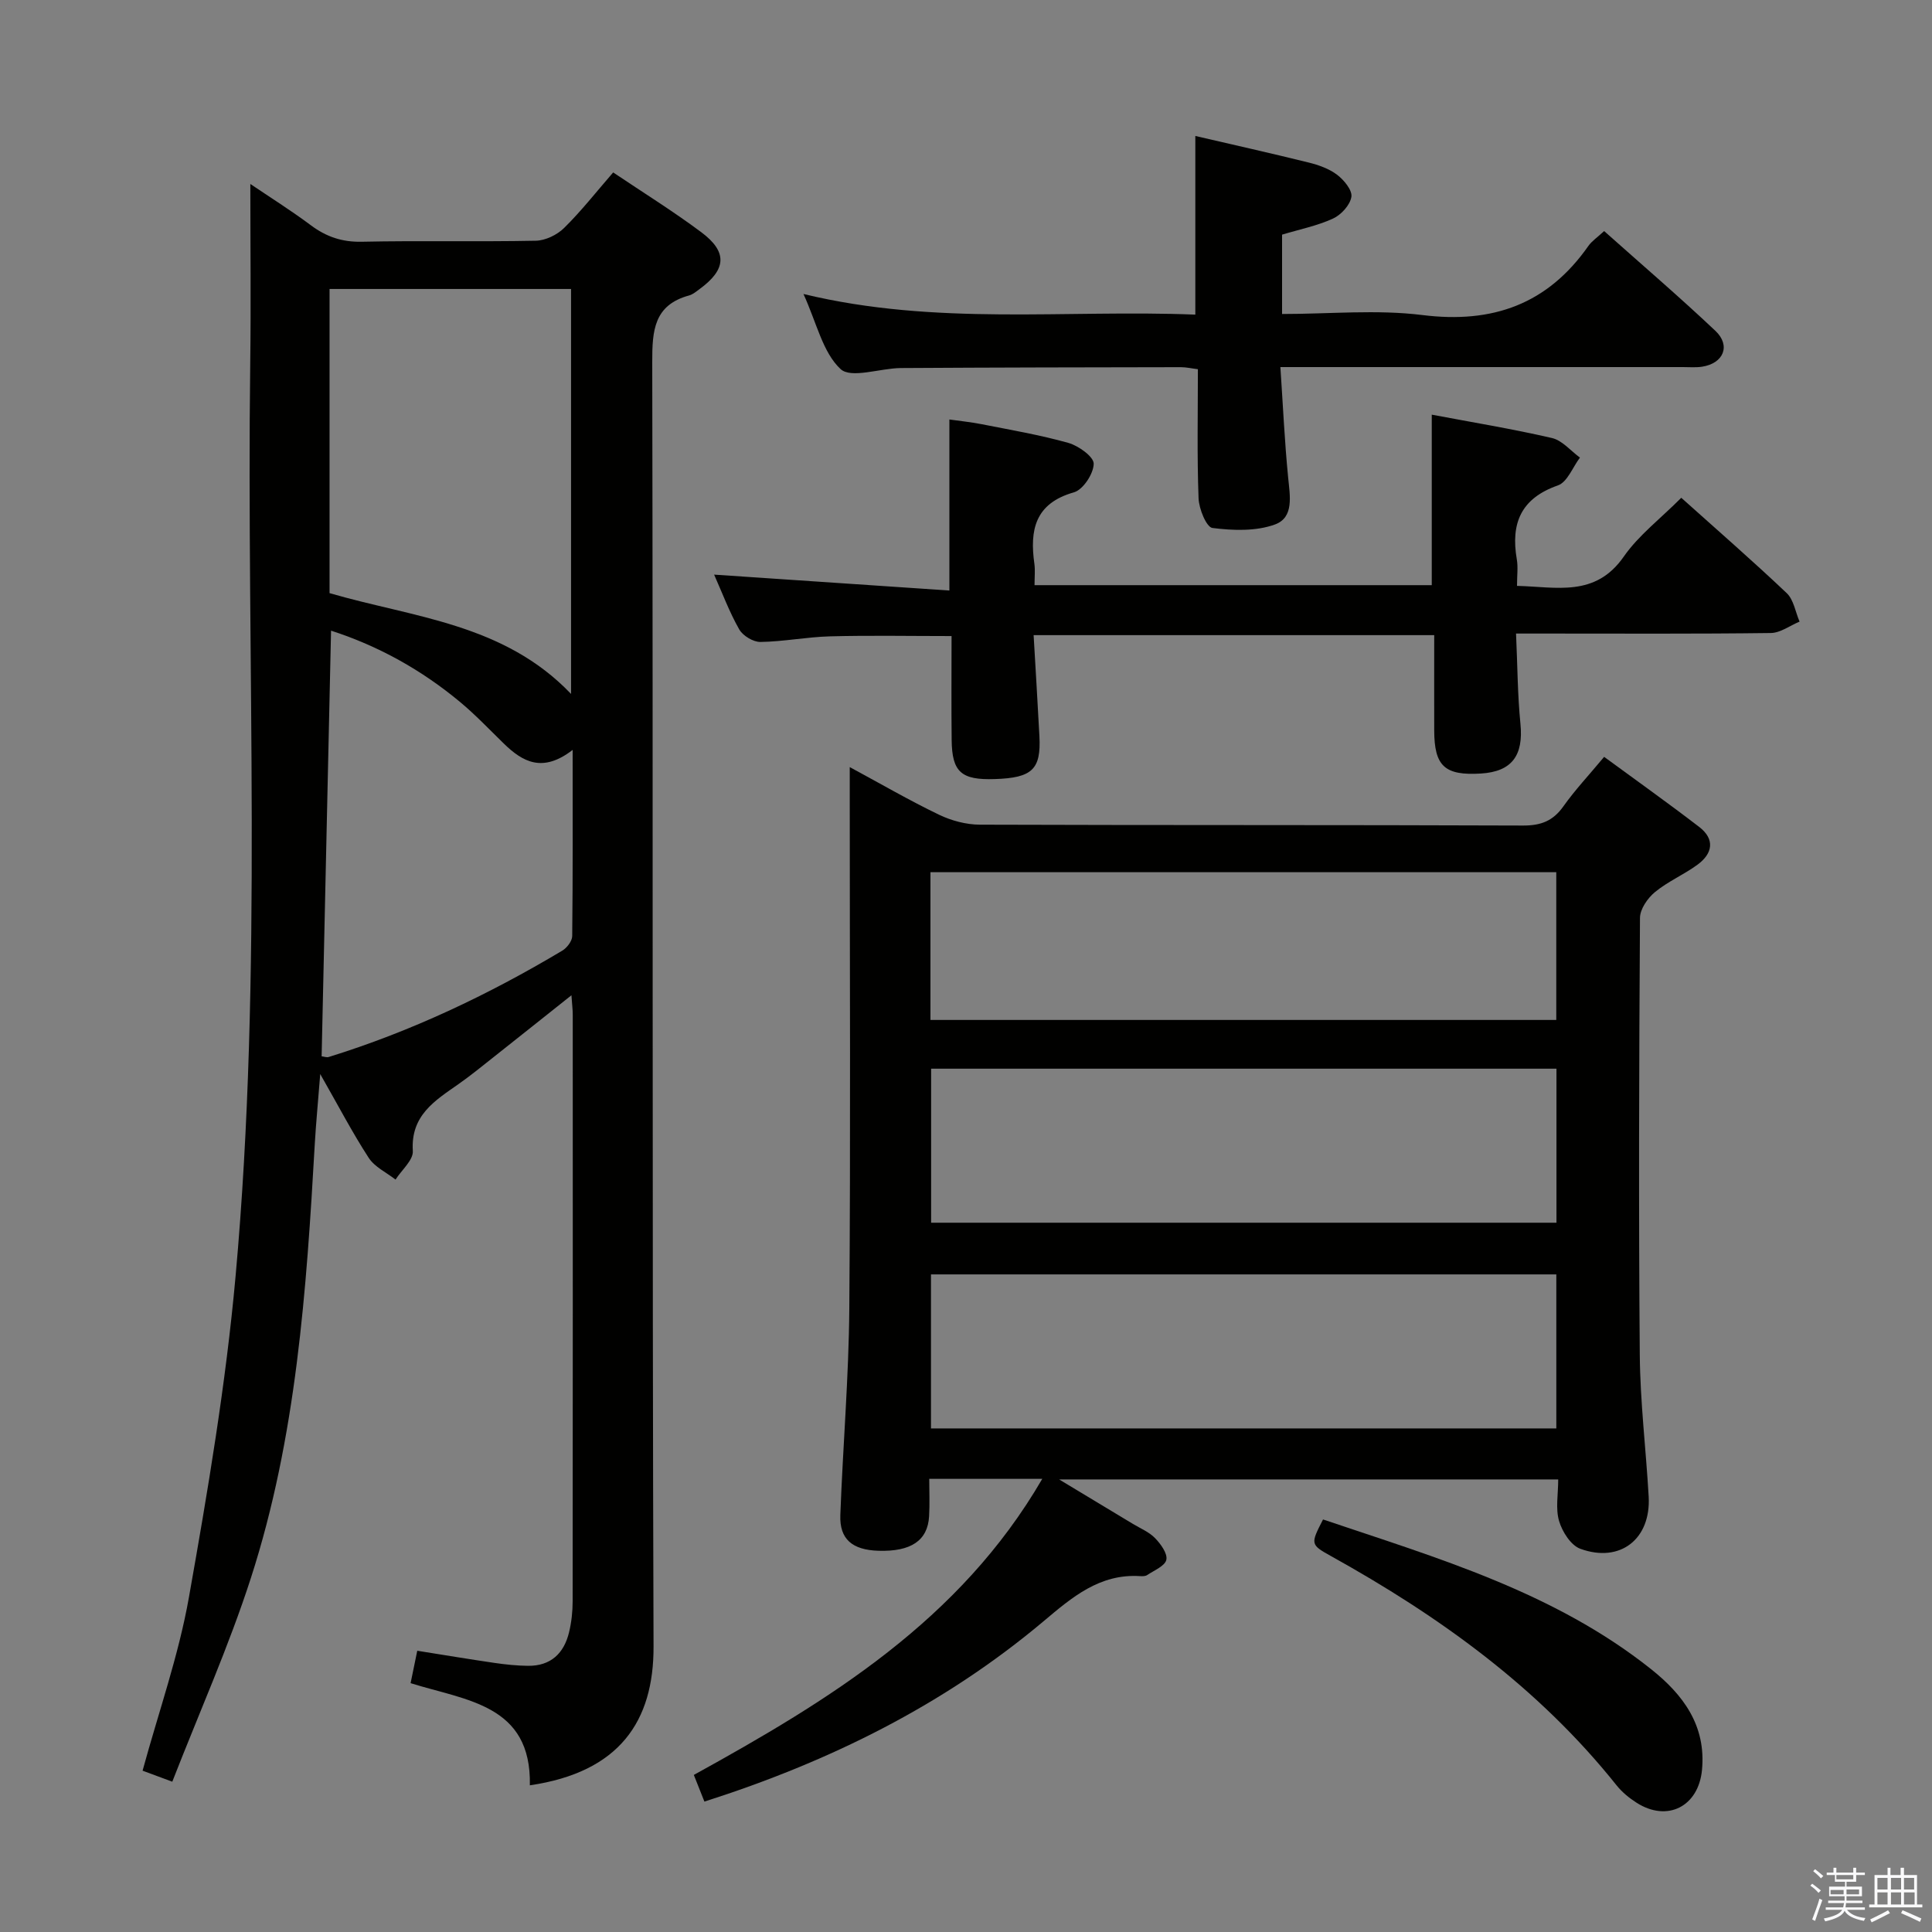 <svg enable-background="new 0 0 400 400" viewBox="0 0 400 400" xmlns="http://www.w3.org/2000/svg"><rect x="0" y="0" width="400" height="400" fill="#808080" stroke="none"/><path d="m374.8 390.4.4-.4c.7.5 1.3 1 1.8 1.4l-.5.5c-.5-.6-1.1-1.1-1.7-1.5zm1 7.3-.6-.3c.5-1.4 1.1-2.8 1.5-4.3.2.1.4.2.6.3-.5 1.3-1 2.8-1.5 4.3zm-.4-10.3.4-.4c.4.3 1 .8 1.7 1.4l-.5.5c-.4-.5-1-1-1.6-1.5zm2.5.3h1.7v-1h.6v1h3.5v-1h.6v1h1.8v.5h-1.8v1.4h-2v1h3.2v2h-3.2v.9h3.3v.5h-3.4c0 .3-.1.6-.1.9h4v.5h-3.7c.7.9 1.9 1.5 3.8 1.7-.1.2-.2.4-.3.6-2.1-.4-3.5-1.1-4-2.1-.4 1-1.8 1.7-4 2.2-.1-.2-.2-.4-.3-.6 2.1-.4 3.4-1 3.8-1.8h-3.4v-.5h3.6c.1-.3.1-.6.2-.9h-3.3v-.5h3.4c0-.3 0-.6 0-.9h-3.2v-2h3.3v-1h-2.1v-1.4h-1.7v-.5zm1.1 3.5v1h2.7c0-.3 0-.4 0-.4 0-.1 0-.2 0-.2 0-.1 0-.2 0-.3h-2.7zm1.2-3v.9h3.5v-.9zm4.7 3h-2.6v.6.4h2.6z" fill="#fafafb"/><path d="m393.6 386.7h.6v1.5h2.7v6.1h1.1v.6h-11v-.6h1.1v-6.1h2.7v-1.5h.6v1.5h2.1v-1.5zm-2.7 8.8.4.6c-1.2.6-2.5 1.3-3.8 1.9-.1-.2-.2-.4-.3-.6 1.2-.6 2.5-1.2 3.7-1.9zm-2.2-6.7v2.4h2.1v-2.4zm0 3v2.5h2.1v-2.5zm2.8-3v2.4h2.1v-2.4zm0 3v2.5h2.1v-2.5zm6 6.1c-1.4-.7-2.7-1.3-3.9-1.8l.3-.6c1.5.6 2.7 1.2 3.9 1.7zm-1.2-9.1h-2.1v2.4h2.1zm-2.1 3v2.5h2.2v-2.5z" fill="#fafafb"/><g fill="#010100"><path d="m85.01 348.48c.46-2.26.86-4.19 1.38-6.71 5.35.85 10.67 1.74 16 2.52 2.3.33 4.63.58 6.95.6 4.69.04 7.43-2.58 8.48-6.95.5-2.08.74-4.28.74-6.42.04-40.5.03-80.99.02-121.49 0-.97-.13-1.94-.27-3.97-5.68 4.51-10.76 8.57-15.86 12.6-2.48 1.96-4.93 3.97-7.52 5.79-4.9 3.43-9.93 6.48-9.46 13.85.12 1.89-2.32 3.94-3.58 5.92-1.89-1.48-4.32-2.6-5.55-4.5-3.34-5.13-6.18-10.59-10.04-17.35-.45 5.77-.87 10.05-1.12 14.35-1.73 30.4-3.81 60.81-13.24 90-4.57 14.15-10.67 27.8-16.27 42.16-2.88-1.07-4.49-1.66-6.15-2.28 3.33-12.19 7.46-23.85 9.59-35.87 3.91-22.04 7.65-44.19 9.66-66.46 5.7-62.98 2.22-126.17 3.04-189.26.16-12.13.02-24.27.02-36.92 3.97 2.69 8.38 5.45 12.53 8.55 3.2 2.39 6.47 3.5 10.57 3.41 11.99-.26 24 .03 35.99-.21 2-.04 4.41-1.2 5.86-2.63 3.54-3.48 6.62-7.42 10.17-11.51 6.22 4.18 12.4 8.02 18.22 12.36 5.52 4.11 5.23 7.74-.37 11.82-.67.49-1.36 1.08-2.13 1.29-7.29 1.99-7.64 7.28-7.63 13.74.18 88.66-.03 177.32.27 265.98.05 15.47-7.04 26.02-25.61 28.74.35-16.74-13.16-17.53-24.69-21.15zm-16.78-225.68c17.28 5.05 36.04 6.25 50 20.87 0-28.72 0-56.22 0-83.84-16.87 0-33.38 0-50 0zm50.33 32.46c-6.25 4.84-10.38 2.46-14.28-1.34-2.98-2.9-5.85-5.94-9.04-8.59-7.95-6.61-16.83-11.57-26.7-14.76-.66 29.67-1.3 58.87-1.95 88.13.49.05 1.03.27 1.46.14 17.05-5.28 33.06-12.88 48.35-22.01.98-.58 2.06-1.99 2.07-3.03.14-12.42.09-24.84.09-38.54z"/><path d="m215.79 306.18c-7.92 0-15.2 0-23.4 0 0 2.62.12 5.19-.03 7.75-.29 5.04-3.76 7.35-10.49 7.14-5.42-.17-8.07-2.4-7.89-7.38.53-14.29 1.75-28.56 1.86-42.84.28-35.32.09-70.63.09-105.95 0-1.78 0-3.56 0-6.08 6.56 3.54 12.41 6.94 18.49 9.86 2.57 1.24 5.63 2.05 8.47 2.06 37.48.13 74.97.03 112.45.18 3.73.01 6.22-.97 8.36-4 2.39-3.37 5.25-6.41 8.42-10.22 6.68 4.9 13.27 9.58 19.67 14.5 3.33 2.55 2.81 5.52-.35 7.83-2.81 2.06-6.12 3.46-8.79 5.66-1.52 1.25-3.1 3.52-3.11 5.35-.19 30.15-.29 60.31-.04 90.46.08 9.78 1.28 19.55 1.84 29.34.5 8.78-5.88 13.83-14.15 10.82-1.96-.71-3.75-3.54-4.4-5.75-.76-2.57-.18-5.54-.18-8.61-34.41 0-68.26 0-103.33 0 5.71 3.44 10.48 6.31 15.25 9.19 1.57.95 3.37 1.68 4.6 2.95 1.18 1.21 2.62 3.19 2.35 4.49-.27 1.29-2.52 2.19-3.97 3.17-.37.25-.98.25-1.47.22-8.38-.53-14.1 4.39-19.99 9.35-20.61 17.33-44.28 29.05-70.21 37.33-.7-1.76-1.35-3.4-2.19-5.52 28-15.45 55.09-31.94 72.14-61.3zm106.46-84.92c-43.28 0-86.21 0-129.47 0v31.89h129.47c0-10.86 0-21.28 0-31.89zm-129.5 74.48h129.47c0-10.72 0-21.26 0-31.89-43.39 0-86.41 0-129.47 0zm-.11-84.57h129.57c0-10.49 0-20.56 0-30.59-43.37 0-86.36 0-129.57 0z"/><path d="m348.09 103.06c7.56 6.78 14.84 13.11 21.83 19.74 1.45 1.38 1.8 3.9 2.66 5.9-1.99.82-3.97 2.34-5.97 2.36-15.49.2-30.98.11-46.47.11-1.8 0-3.6 0-6.26 0 .3 6.54.31 12.64.91 18.69.65 6.55-1.76 9.89-8.17 10.29-7.51.46-9.67-1.52-9.68-8.95-.02-6.46 0-12.92 0-19.7-27.67 0-54.89 0-82.94 0 .41 7.13.84 14.02 1.2 20.92.36 6.88-1.49 8.63-9.24 8.88-6.94.23-8.86-1.44-8.93-8.1-.08-7.13-.02-14.26-.02-21.51-8.67 0-16.94-.16-25.19.06-4.8.13-9.58 1.09-14.38 1.16-1.49.02-3.64-1.28-4.39-2.6-2.04-3.58-3.49-7.5-5.2-11.34 16.36 1.1 32.54 2.2 48.71 3.29 0-12.43 0-23.55 0-35.41 2.01.29 4.35.52 6.65.97 6.02 1.19 12.1 2.22 17.99 3.88 2.11.6 5.26 2.86 5.24 4.32-.03 2.06-2.2 5.37-4.09 5.91-8.09 2.29-9.18 7.82-8.19 14.82.18 1.3.03 2.64.03 4.4h82.24c0-11.81 0-23.37 0-35.3 8.35 1.58 16.68 2.94 24.89 4.84 2.13.49 3.87 2.65 5.79 4.05-1.5 1.99-2.61 5.08-4.57 5.76-7.68 2.69-9.78 7.88-8.5 15.31.28 1.61.04 3.3.04 5.49 8.19.2 16.21 2.41 22.11-6.07 3.07-4.41 7.59-7.84 11.9-12.17z"/><path d="m166.35 60.87c27.5 6.64 54.34 3.19 81.13 4.27 0-12.52 0-24.57 0-36.99 7.75 1.8 15.63 3.56 23.46 5.5 2.07.51 4.24 1.28 5.9 2.54 1.42 1.08 3.17 3.2 2.95 4.57-.27 1.7-2.13 3.73-3.82 4.5-3.27 1.5-6.89 2.22-10.53 3.32v16.43c9.86 0 19.6-.96 29.07.22 14.56 1.81 25.9-2.26 34.34-14.3.74-1.05 1.9-1.81 3.27-3.09 7.75 6.91 15.56 13.6 23.03 20.65 3.24 3.06 1.7 6.74-2.74 7.43-1.3.2-2.66.08-3.99.08-25.66 0-51.32 0-76.98 0-1.82 0-3.64 0-6.35 0 .53 7.84.87 15.39 1.61 22.9.37 3.77 1.25 8.24-2.74 9.69-3.93 1.43-8.68 1.26-12.94.72-1.24-.16-2.79-3.96-2.87-6.14-.33-8.8-.14-17.63-.14-26.73-1.31-.16-2.41-.42-3.51-.42-19.33.03-38.66.06-57.98.18-4.3.03-10.32 2.25-12.5.2-3.68-3.44-4.91-9.48-7.67-15.53z"/><path d="m273.92 314.59c23.68 7.99 47.84 15.01 67.93 31 6.6 5.25 11.41 11.64 10.53 20.85-.72 7.57-7.16 10.89-13.57 6.78-1.52-.97-3-2.19-4.12-3.59-16.17-20.27-36.73-35.03-59.16-47.48-4.27-2.37-4.2-2.5-1.61-7.56z"/></g></svg>